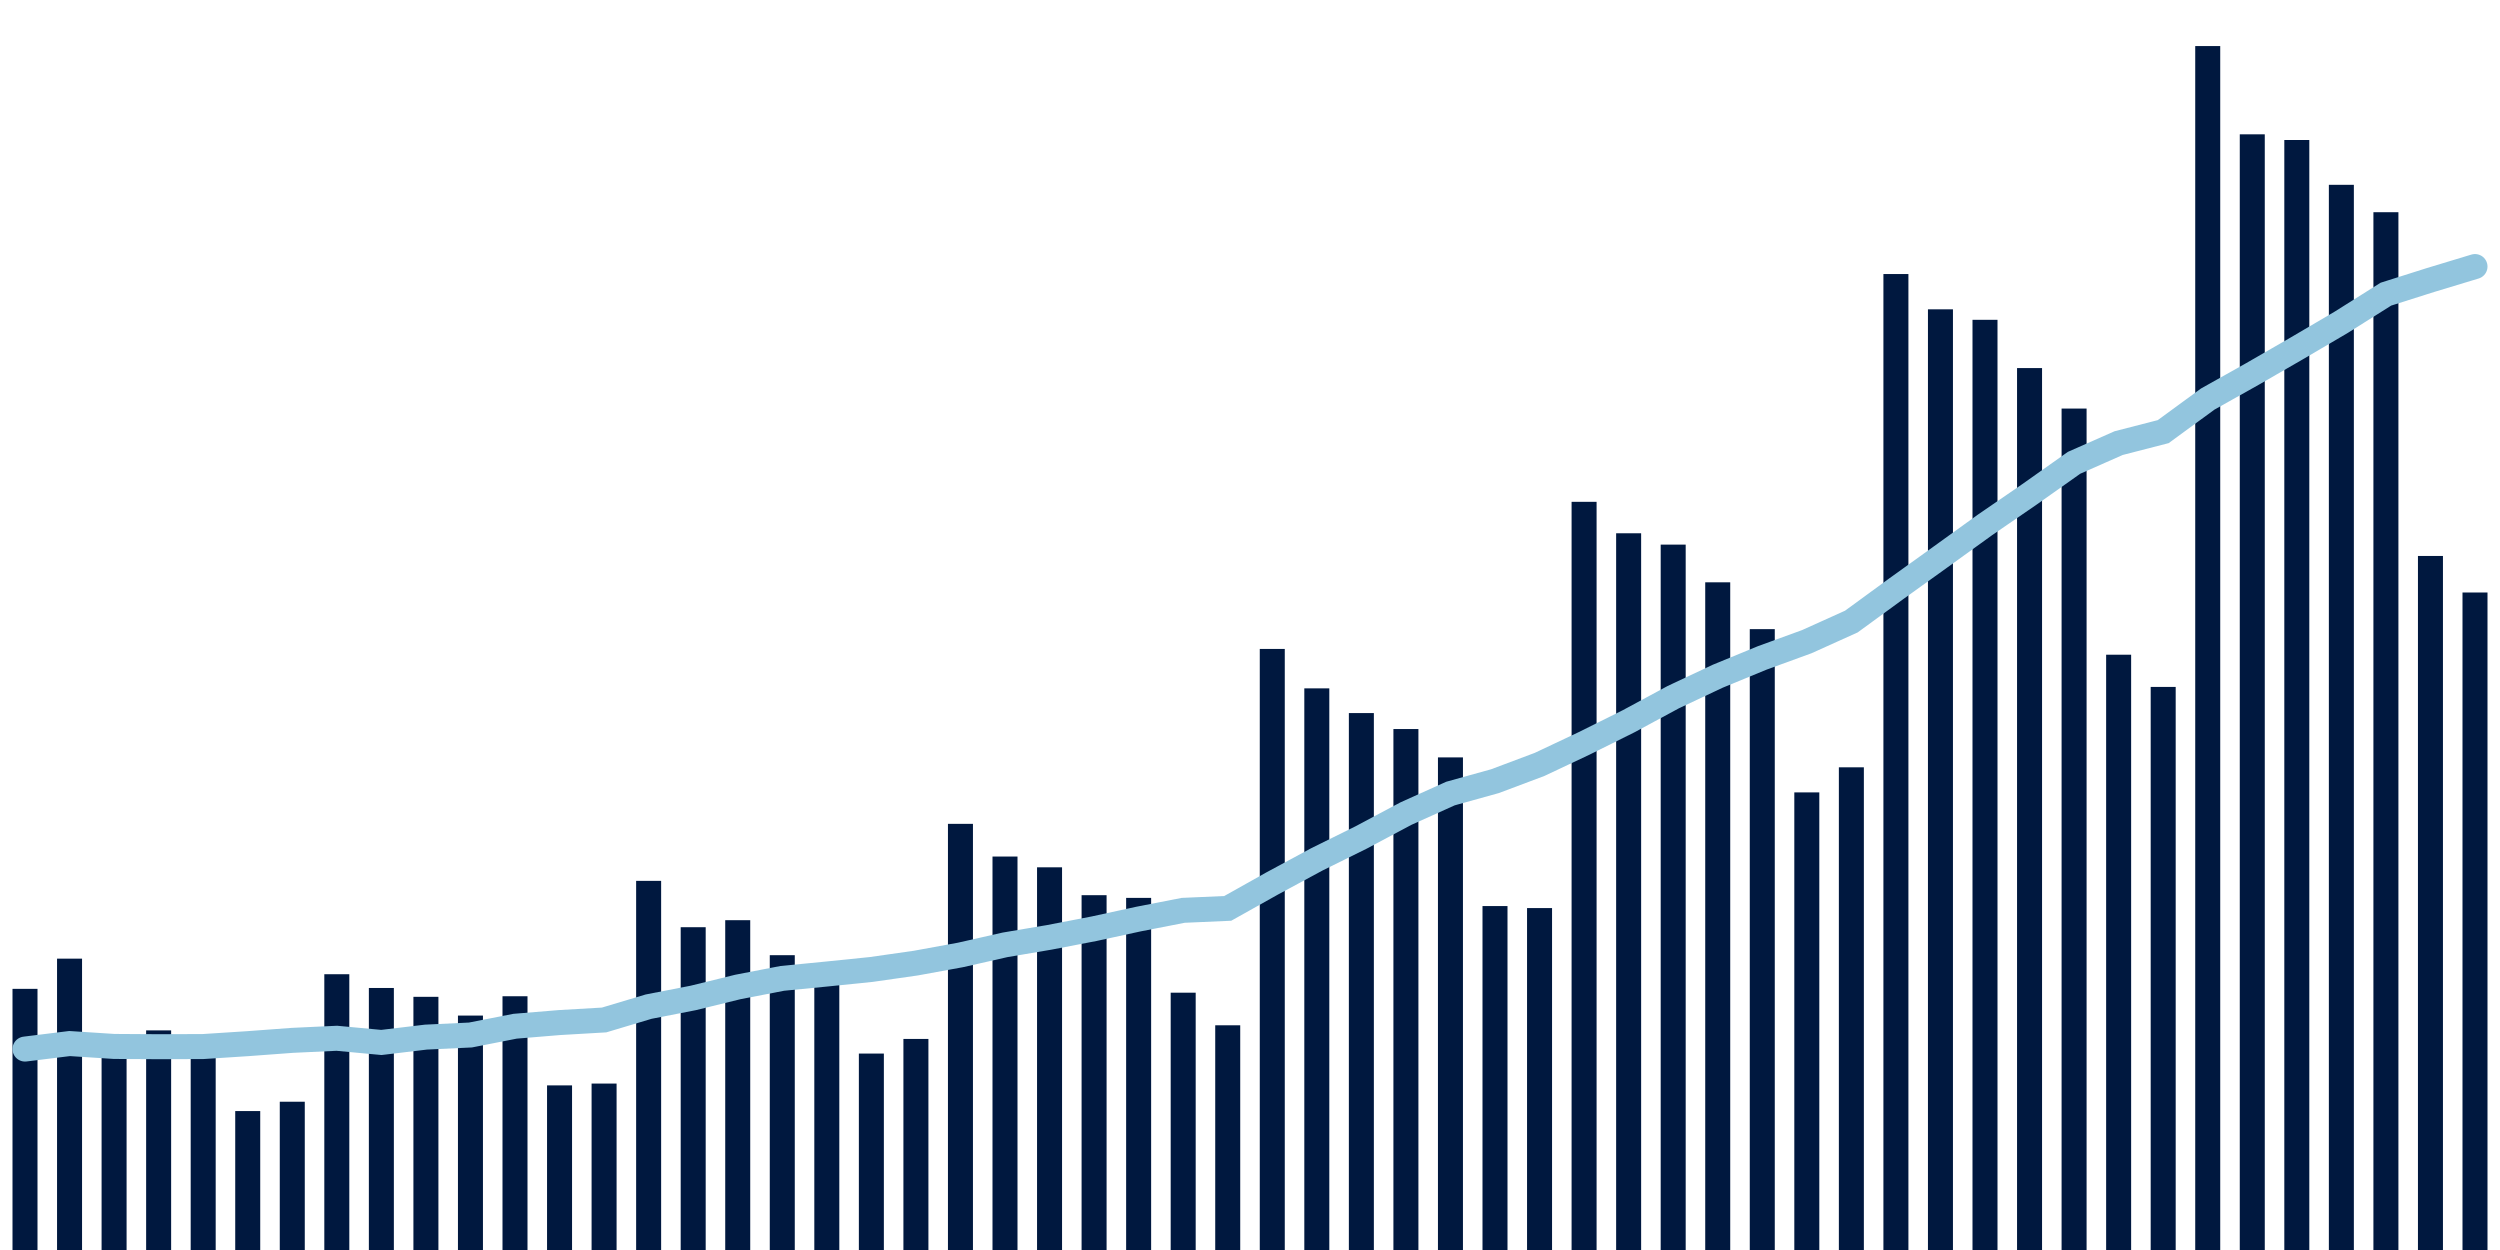 <svg meta="{&quot;DATA_PUBLISHED_DATE&quot;:&quot;2022-05-24&quot;,&quot;RENDER_DATE&quot;:&quot;2022-05-27&quot;,&quot;FIRST_DATE&quot;:&quot;2022-03-21&quot;,&quot;LAST_DATE&quot;:&quot;2022-05-15&quot;}" xmlns="http://www.w3.org/2000/svg" viewBox="0,0,200,100"><g transform="translate(0,0)"></g><g class="fg-bars cases-ep" fill="#00183f" stroke="none"><g><rect x="197" y="47.4" width="2" height="52.6" id="cases-ep-0"></rect></g><g><rect x="193.436" y="44.477" width="2" height="55.523" id="cases-ep-1"></rect></g><g><rect x="189.873" y="16.977" width="2" height="83.023" id="cases-ep-2"></rect></g><g><rect x="186.309" y="14.785" width="2" height="85.215" id="cases-ep-3"></rect></g><g><rect x="182.745" y="11.2" width="2" height="88.8" id="cases-ep-4"></rect></g><g><rect x="179.182" y="10.746" width="2" height="89.254" id="cases-ep-5"></rect></g><g><rect x="175.618" y="3.685" width="2" height="96.315" id="cases-ep-6"></rect></g><g><rect x="172.055" y="54.954" width="2" height="45.046" id="cases-ep-7"></rect></g><g><rect x="168.491" y="52.377" width="2" height="47.623" id="cases-ep-8"></rect></g><g><rect x="164.927" y="32.685" width="2" height="67.315" id="cases-ep-9"></rect></g><g><rect x="161.364" y="29.446" width="2" height="70.554" id="cases-ep-10"></rect></g><g><rect x="157.8" y="25.585" width="2" height="74.415" id="cases-ep-11"></rect></g><g><rect x="154.236" y="24.746" width="2" height="75.254" id="cases-ep-12"></rect></g><g><rect x="150.673" y="21.923" width="2" height="78.077" id="cases-ep-13"></rect></g><g><rect x="147.109" y="61.385" width="2" height="38.615" id="cases-ep-14"></rect></g><g><rect x="143.545" y="63.392" width="2" height="36.608" id="cases-ep-15"></rect></g><g><rect x="139.982" y="50.331" width="2" height="49.669" id="cases-ep-16"></rect></g><g><rect x="136.418" y="46.585" width="2" height="53.415" id="cases-ep-17"></rect></g><g><rect x="132.855" y="43.569" width="2" height="56.431" id="cases-ep-18"></rect></g><g><rect x="129.291" y="42.662" width="2" height="57.338" id="cases-ep-19"></rect></g><g><rect x="125.727" y="40.146" width="2" height="59.854" id="cases-ep-20"></rect></g><g><rect x="122.164" y="72.646" width="2" height="27.354" id="cases-ep-21"></rect></g><g><rect x="118.6" y="72.485" width="2" height="27.515" id="cases-ep-22"></rect></g><g><rect x="115.036" y="60.592" width="2" height="39.408" id="cases-ep-23"></rect></g><g><rect x="111.473" y="58.323" width="2" height="41.677" id="cases-ep-24"></rect></g><g><rect x="107.909" y="57.046" width="2" height="42.954" id="cases-ep-25"></rect></g><g><rect x="104.345" y="55.069" width="2" height="44.931" id="cases-ep-26"></rect></g><g><rect x="100.782" y="51.915" width="2" height="48.085" id="cases-ep-27"></rect></g><g><rect x="97.218" y="82.023" width="2" height="17.977" id="cases-ep-28"></rect></g><g><rect x="93.655" y="79.415" width="2" height="20.585" id="cases-ep-29"></rect></g><g><rect x="90.091" y="71.831" width="2" height="28.169" id="cases-ep-30"></rect></g><g><rect x="86.527" y="71.615" width="2" height="28.385" id="cases-ep-31"></rect></g><g><rect x="82.964" y="69.385" width="2" height="30.615" id="cases-ep-32"></rect></g><g><rect x="79.4" y="68.523" width="2" height="31.477" id="cases-ep-33"></rect></g><g><rect x="75.836" y="65.908" width="2" height="34.092" id="cases-ep-34"></rect></g><g><rect x="72.273" y="83.115" width="2" height="16.885" id="cases-ep-35"></rect></g><g><rect x="68.709" y="84.285" width="2" height="15.715" id="cases-ep-36"></rect></g><g><rect x="65.145" y="77.254" width="2" height="22.746" id="cases-ep-37"></rect></g><g><rect x="61.582" y="76.415" width="2" height="23.585" id="cases-ep-38"></rect></g><g><rect x="58.018" y="73.615" width="2" height="26.385" id="cases-ep-39"></rect></g><g><rect x="54.455" y="74.177" width="2" height="25.823" id="cases-ep-40"></rect></g><g><rect x="50.891" y="70.469" width="2" height="29.531" id="cases-ep-41"></rect></g><g><rect x="47.327" y="86.685" width="2" height="13.315" id="cases-ep-42"></rect></g><g><rect x="43.764" y="86.831" width="2" height="13.169" id="cases-ep-43"></rect></g><g><rect x="40.2" y="79.7" width="2" height="20.3" id="cases-ep-44"></rect></g><g><rect x="36.636" y="81.246" width="2" height="18.754" id="cases-ep-45"></rect></g><g><rect x="33.073" y="79.746" width="2" height="20.254" id="cases-ep-46"></rect></g><g><rect x="29.509" y="79.038" width="2" height="20.962" id="cases-ep-47"></rect></g><g><rect x="25.945" y="77.938" width="2" height="22.062" id="cases-ep-48"></rect></g><g><rect x="22.382" y="88.138" width="2" height="11.862" id="cases-ep-49"></rect></g><g><rect x="18.818" y="88.885" width="2" height="11.115" id="cases-ep-50"></rect></g><g><rect x="15.255" y="84.608" width="2" height="15.392" id="cases-ep-51"></rect></g><g><rect x="11.691" y="82.431" width="2" height="17.569" id="cases-ep-52"></rect></g><g><rect x="8.127" y="82.738" width="2" height="17.262" id="cases-ep-53"></rect></g><g><rect x="4.564" y="76.692" width="2" height="23.308" id="cases-ep-54"></rect></g><g><rect x="1" y="79.108" width="2" height="20.892" id="cases-ep-55"></rect></g></g><g class="fg-line cases-ep" fill="none" stroke="#92c5de" stroke-width="2" stroke-linecap="round"><path d="M198,21.324L194.436,22.403L190.873,23.532L187.309,25.776L183.745,27.87L180.182,29.925L176.618,31.925L173.055,34.531L169.491,35.449L165.927,37.023L162.364,39.544L158.8,41.992L155.236,44.562L151.673,47.121L148.109,49.724L144.545,51.333L140.982,52.632L137.418,54.098L133.855,55.775L130.291,57.7L126.727,59.473L123.164,61.154L119.6,62.493L116.036,63.484L112.473,65.089L108.909,66.988L105.345,68.751L101.782,70.673L98.218,72.671L94.655,72.827L91.091,73.523L87.527,74.298L83.964,74.984L80.4,75.588L76.836,76.396L73.273,77.047L69.709,77.557L66.145,77.921L62.582,78.27L59.018,78.96L55.455,79.836L51.891,80.531L48.327,81.598L44.764,81.805L41.2,82.099L37.636,82.8L34.073,82.969L30.509,83.397L26.945,83.062L23.382,83.229L19.818,83.493L16.255,83.723L12.691,83.737L9.127,83.715L5.564,83.484L2,83.925"></path></g></svg>